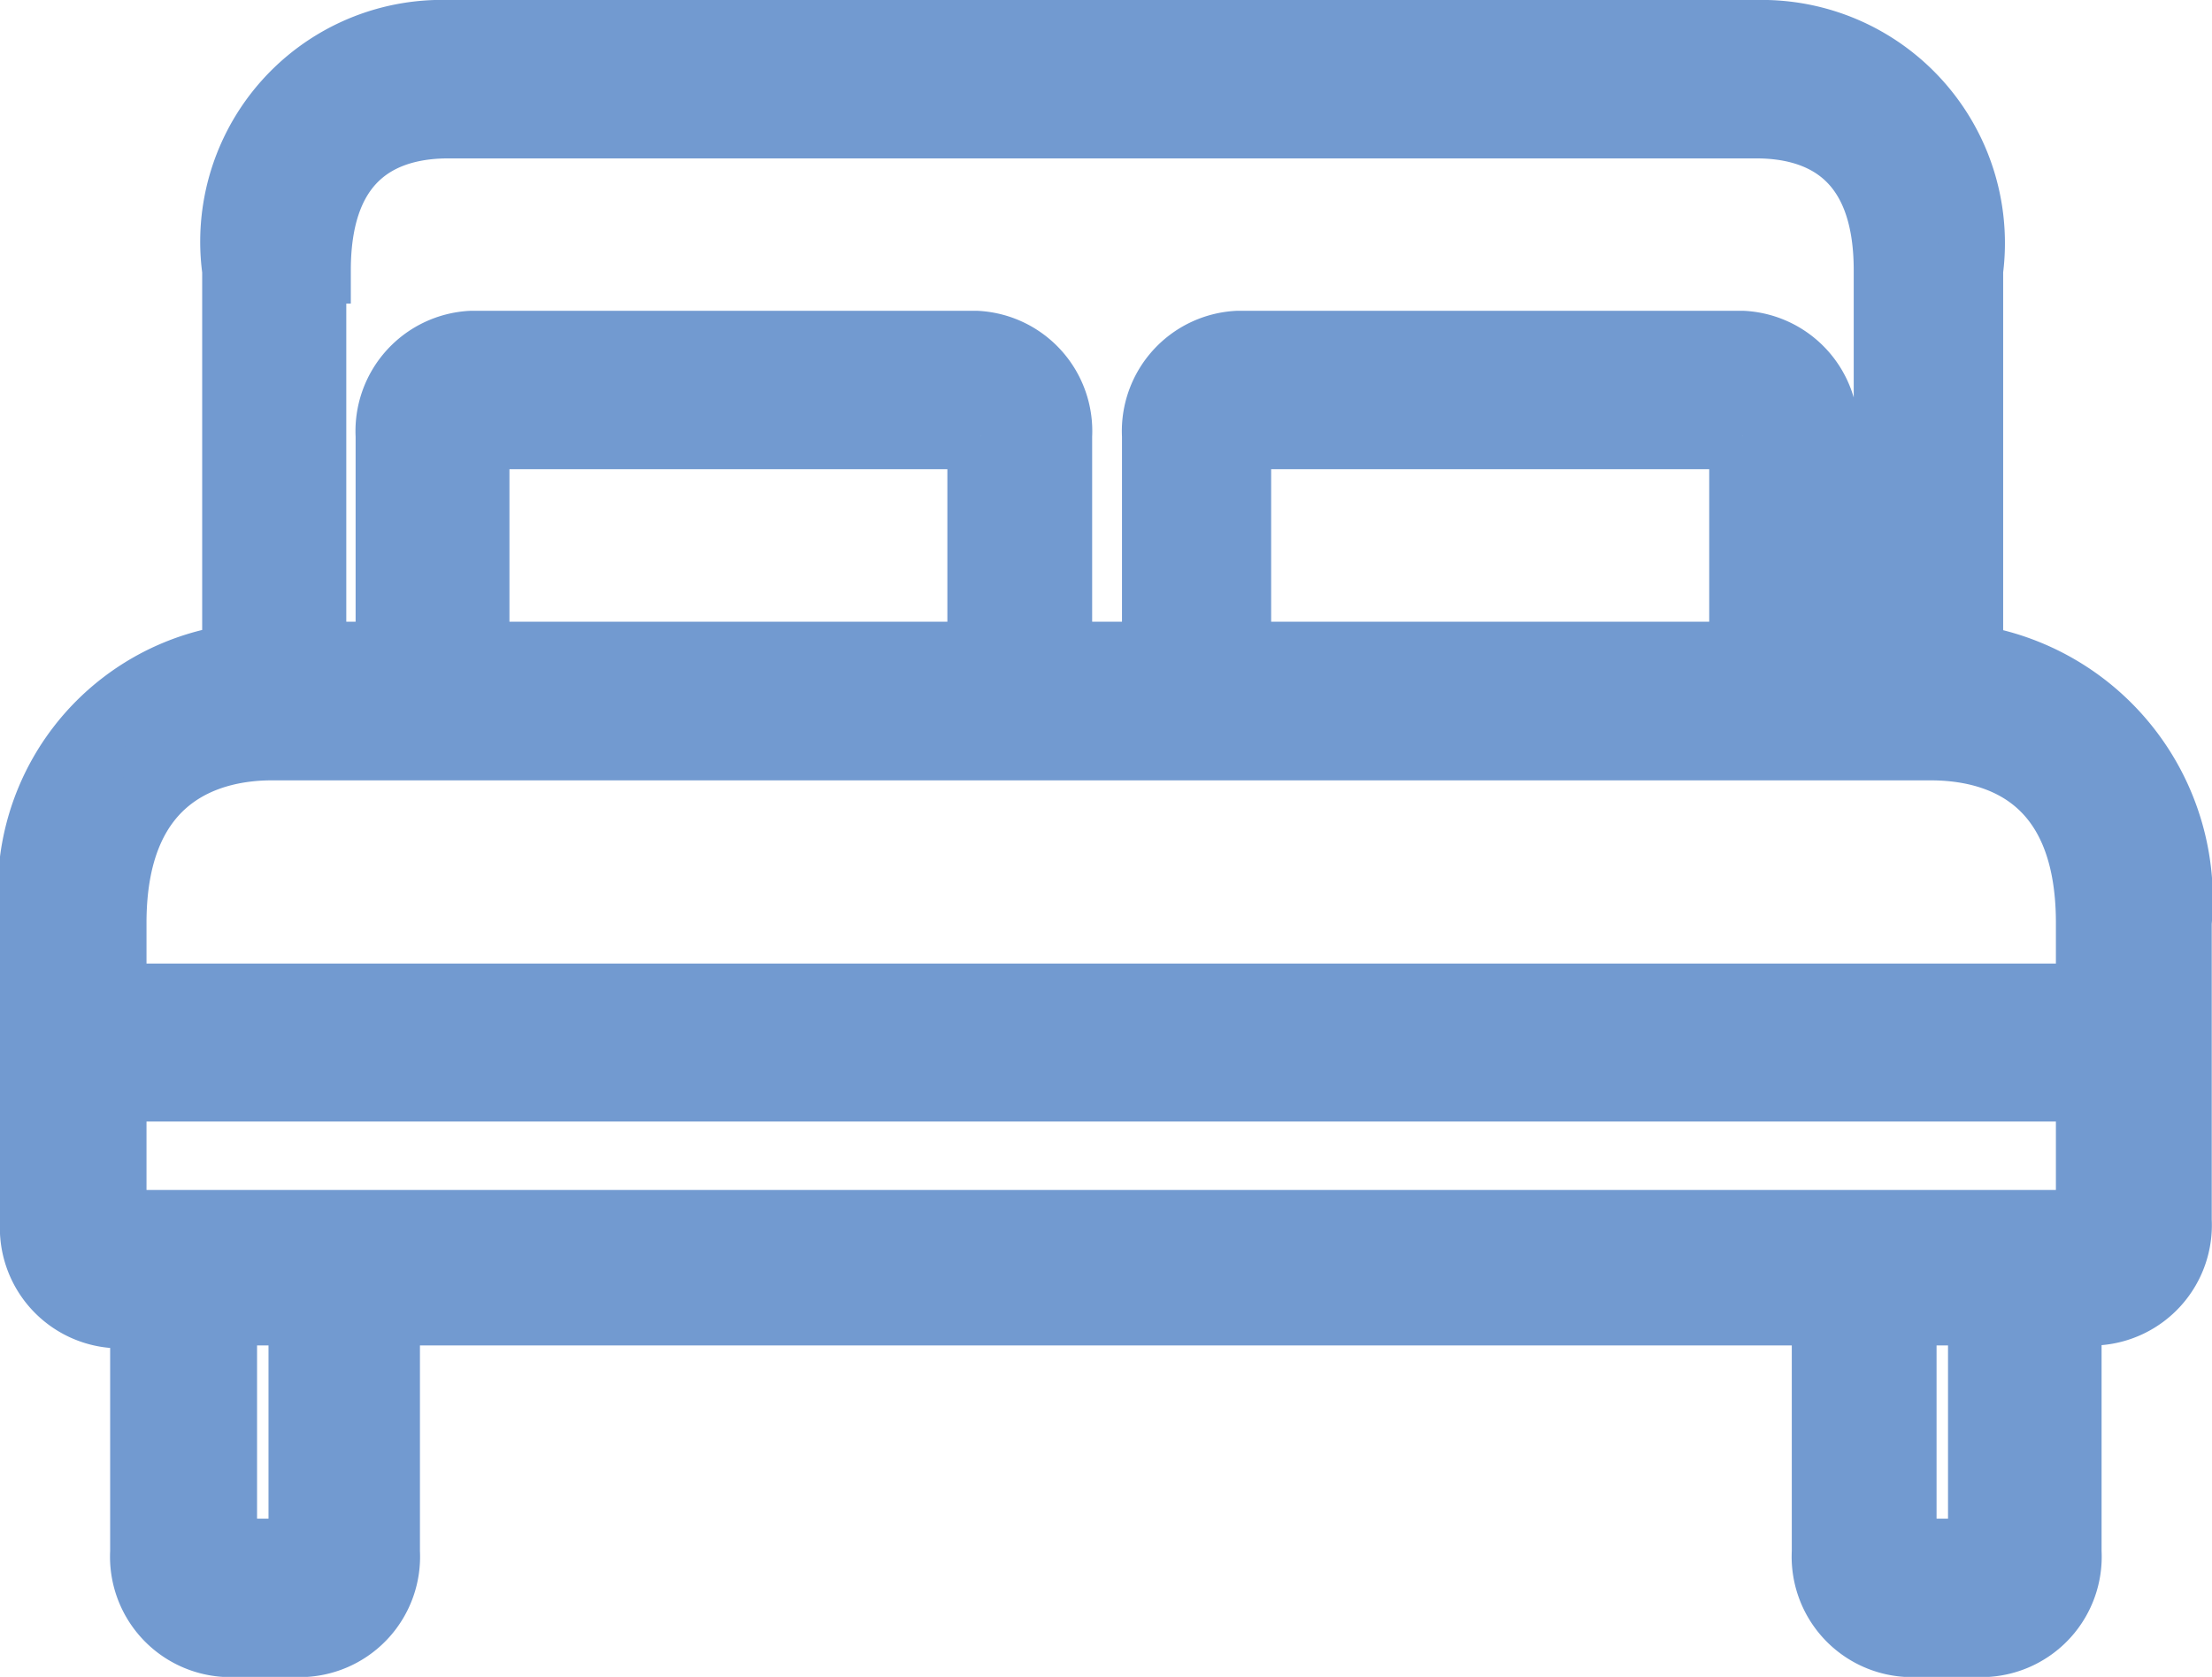 <svg xmlns="http://www.w3.org/2000/svg" viewBox="0 0 16.608 12.588">
  <defs>
    <style>
      .cls-1 {
        fill: #729ad0;
        stroke: #729ad0;
        stroke-width: 0.5px;
      }
    </style>
  </defs>
  <path id="Tracé_232" data-name="Tracé 232" class="cls-1" d="M14.54,65.286V62.379a1.575,1.575,0,0,0-1.6-1.779H3.118a1.565,1.565,0,0,0-1.6,1.779v2.907A1.765,1.765,0,0,0,0,67.275v2.257a.654.654,0,0,0,.62.689H.827V72a.654.654,0,0,0,.62.689h.586A.654.654,0,0,0,2.653,72V70.2h10.8V72a.654.654,0,0,0,.62.689h.586a.654.654,0,0,0,.62-.689V70.2h.207a.654.654,0,0,0,.62-.689V67.275A1.834,1.834,0,0,0,14.54,65.286ZM2.1,62.379h.034c0-.9.534-1.09.982-1.09h9.82c.448,0,.982.191.982,1.09v2.888h-.465V63.622a.654.654,0,0,0-.62-.689H9.044a.654.654,0,0,0-.62.689v1.645H7.7V63.622a.654.654,0,0,0-.62-.689H3.29a.654.654,0,0,0-.62.689v1.645H2.1Zm10.733,1.243v1.645H9.044V63.622h3.79Zm-5.72,0v1.645H3.325V63.622h3.79ZM2.016,72H1.43V70.2h.586Zm12.61,0H14.04V70.2h.586Zm.81-2.467H.6V68.519H15.436Zm0-1.7H.6v-.555c0-1.148.758-1.32,1.189-1.32H14.247c.448,0,1.189.172,1.189,1.32v.555Z" transform="translate(0.25 -60.35)"/>
</svg>
